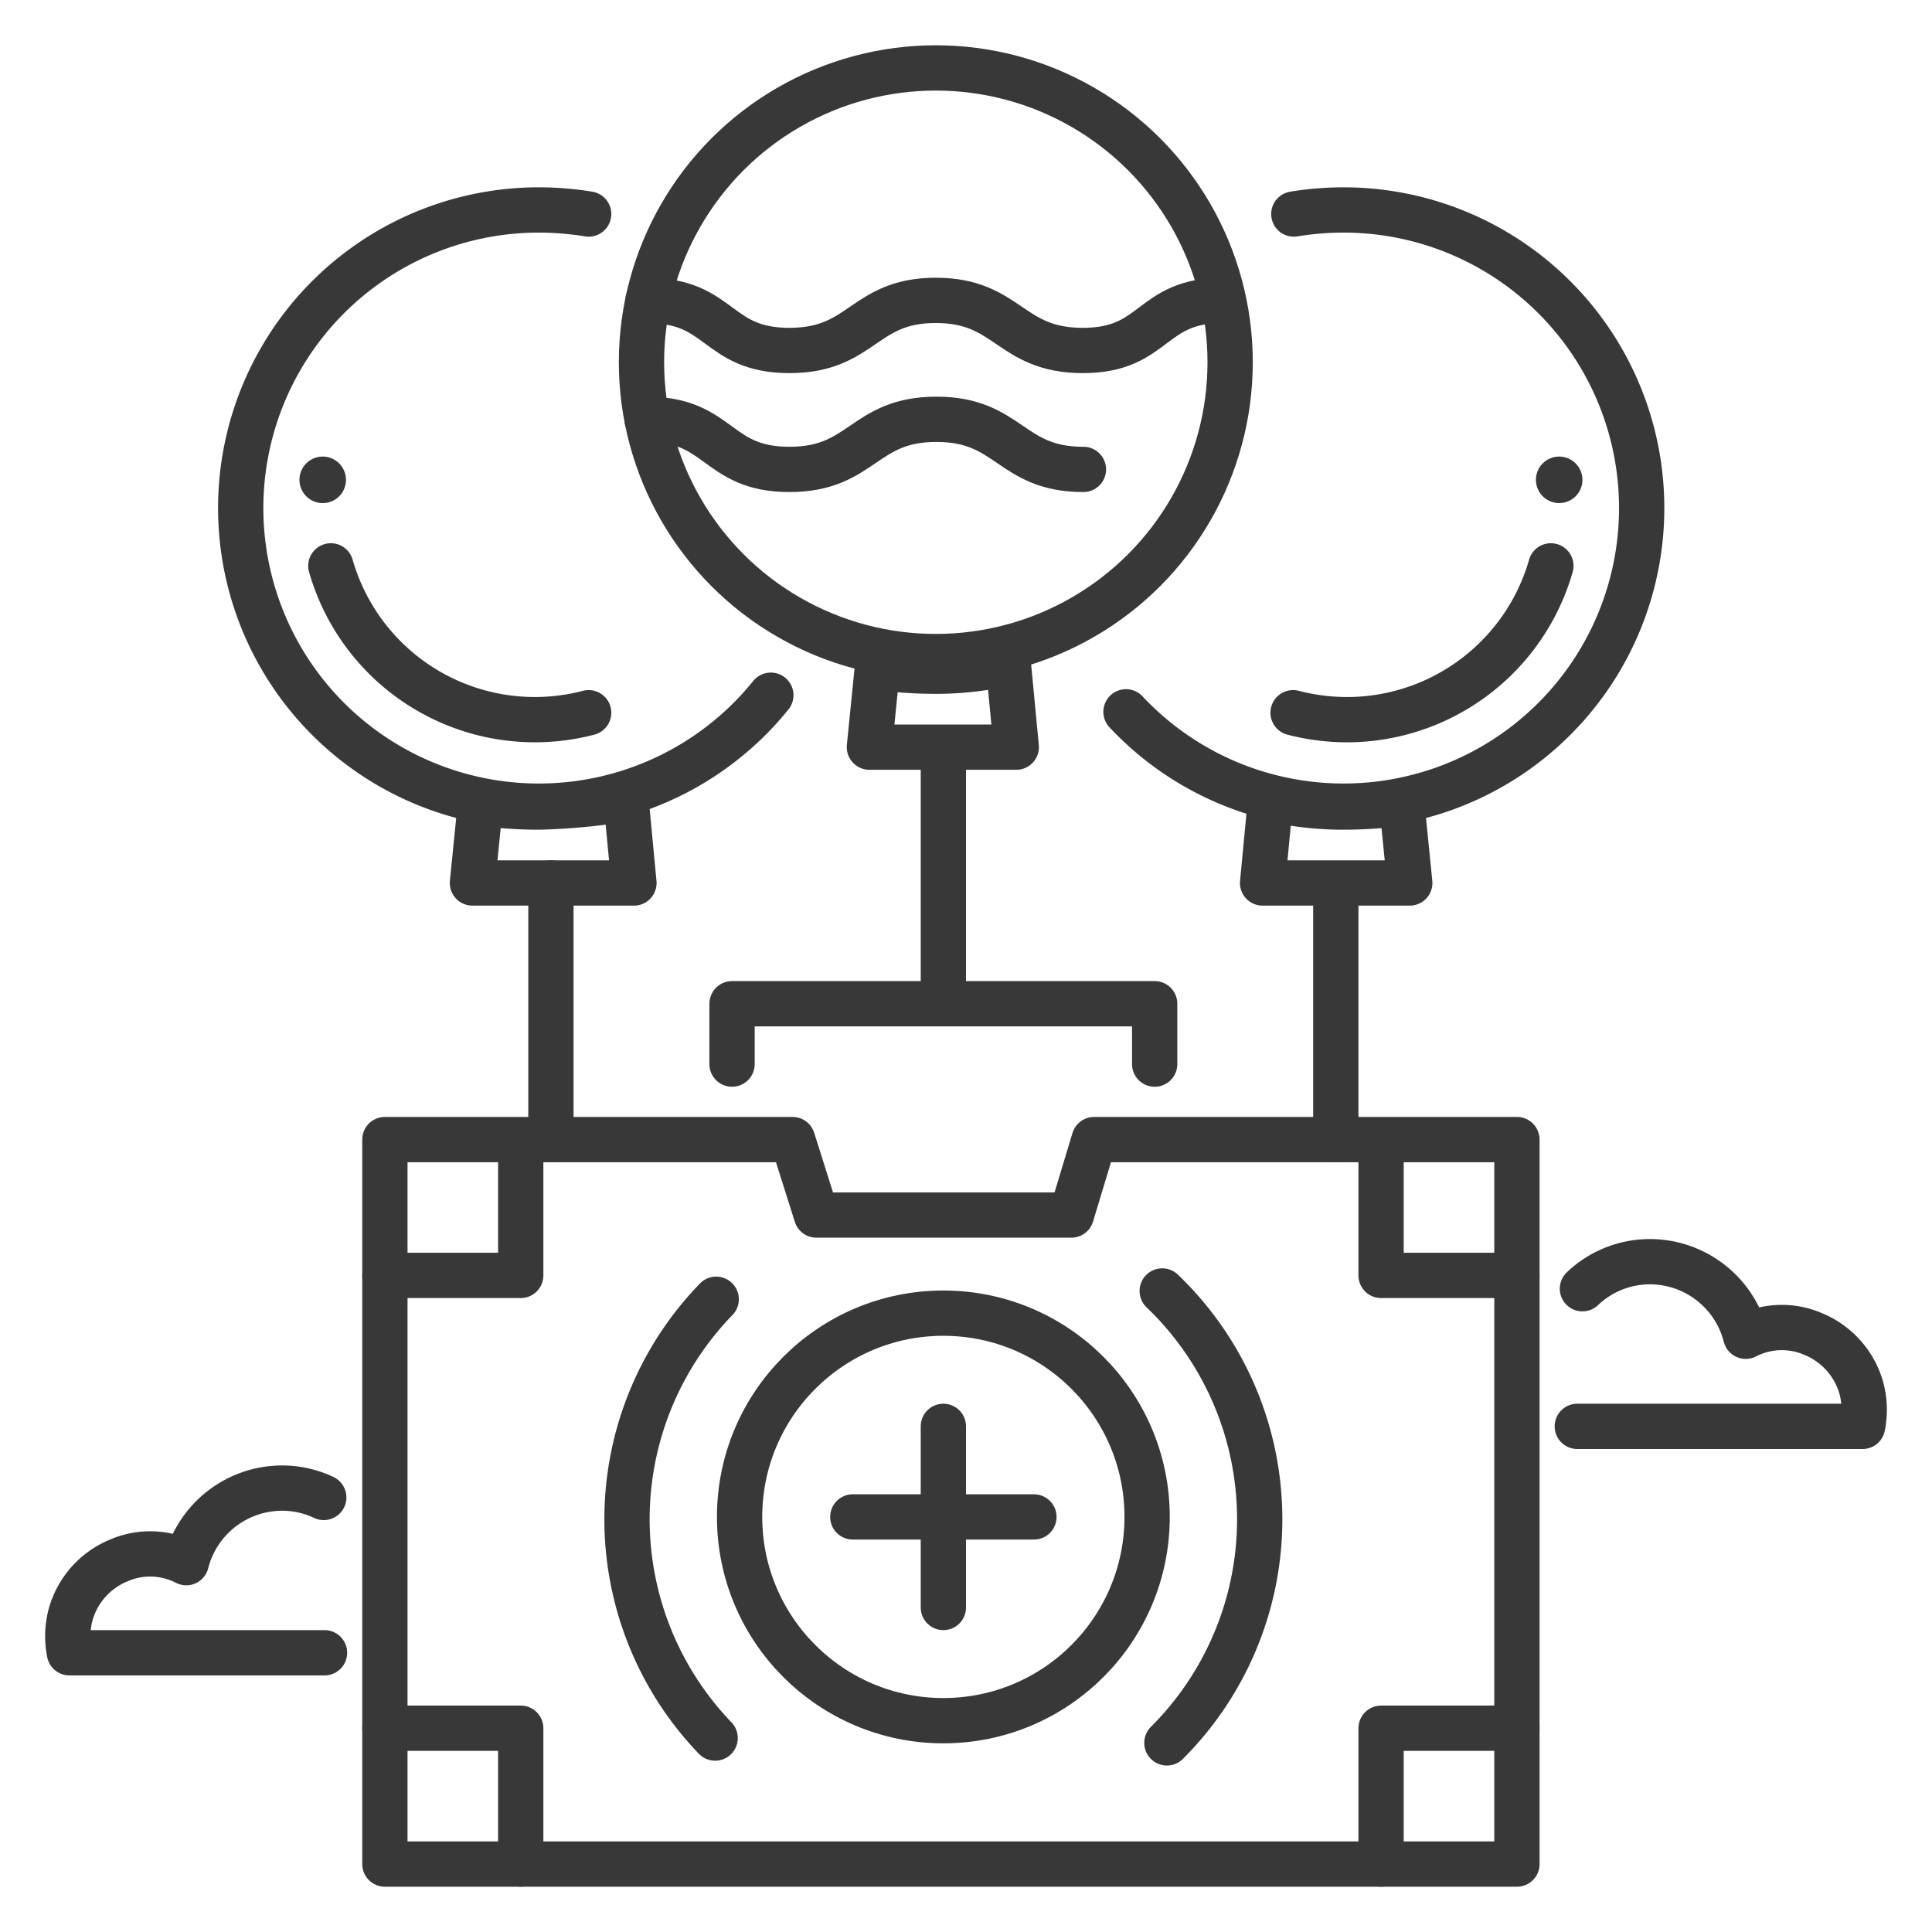 <?xml version="1.0" ?><svg height="128" id="Icons" viewBox="0 0 128 128" width="128" xmlns="http://www.w3.org/2000/svg"><defs><style>.cls-1{fill:none;stroke:#383838;stroke-linecap:round;stroke-linejoin:round;stroke-width:3px;}.cls-2{fill:#383838;}</style></defs><title/><circle class="cls-1" cx="62.5" cy="100.5" r="13.5"/><circle class="cls-1" cx="62" cy="24" r="19.5"/><path class="cls-1" d="M62,44.47a29.14,29.14,0,0,1-3.87-.26l-.53,5.29h9.73l-.53-5.58A21.09,21.09,0,0,1,62,44.47Z"/><path class="cls-1" d="M89,53.47a29.14,29.14,0,0,0,3.87-.26l.53,5.29H83.65l.53-5.58A21.09,21.09,0,0,0,89,53.47Z"/><path class="cls-1" d="M85.72,14.18A20.58,20.58,0,0,1,89,13.91a19.75,19.75,0,1,1-14.4,33.25"/><path class="cls-1" d="M21.45,99.21a6.43,6.43,0,0,0-2.77-.62,6.56,6.56,0,0,0-6.34,4.94,5.23,5.23,0,0,0-4.51-.13,5.47,5.47,0,0,0-3.12,3.46,5.54,5.54,0,0,0-.11,2.64H21.5"/><path class="cls-1" d="M104.84,85.38a6.49,6.49,0,0,1,4.48-1.79,6.56,6.56,0,0,1,6.34,4.94,5.23,5.23,0,0,1,4.51-.13,5.47,5.47,0,0,1,3.12,3.46,5.54,5.54,0,0,1,.11,2.64H104.5"/><path class="cls-1" d="M35.71,53.47a29.17,29.17,0,0,1-3.88-.26L31.3,58.5H42l-.53-5.58A40.59,40.59,0,0,1,35.71,53.47Z"/><path class="cls-1" d="M39,14.18a20.58,20.58,0,0,0-3.26-.27A19.75,19.75,0,1,0,51.07,46.06"/><line class="cls-1" x1="88.5" x2="88.5" y1="58.94" y2="75.5"/><path class="cls-1" d="M85.67,47.22a14.25,14.25,0,0,0,3.59.46,14.06,14.06,0,0,0,13.49-10.19"/><path class="cls-2" d="M101.76,31.78a1.54,1.54,0,1,1,1.53,1.55A1.54,1.54,0,0,1,101.76,31.78Z"/><line class="cls-1" x1="62.5" x2="62.5" y1="50.5" y2="65.5"/><path class="cls-1" d="M47.38,115.15a20.92,20.92,0,0,1,.07-29.07"/><path class="cls-1" d="M77,85.53a20.93,20.93,0,0,1,.31,29.94"/><line class="cls-1" x1="62.5" x2="62.5" y1="94.5" y2="106.5"/><line class="cls-1" x1="56.5" x2="68.5" y1="100.5" y2="100.5"/><polyline class="cls-1" points="48.5 70.5 48.5 66.5 76.5 66.5 76.5 70.5"/><path class="cls-1" d="M42.93,19.91c4.87,0,4.5,3.31,9.37,3.31S57.17,19.9,62,19.9s4.87,3.32,9.74,3.32,4.41-3.32,9.29-3.32"/><path class="cls-1" d="M42.87,27.78c4.87,0,4.56,3.32,9.43,3.32s4.87-3.32,9.74-3.32,4.87,3.32,9.74,3.32"/><line class="cls-1" x1="36.5" x2="36.5" y1="58.5" y2="75.5"/><polygon class="cls-1" points="72.49 75.5 70.98 80.5 54.09 80.5 52.51 75.5 25.5 75.5 25.5 123.5 100.5 123.5 100.5 75.5 72.49 75.5"/><polyline class="cls-1" points="91.5 76.5 91.5 84.5 100.5 84.5"/><polyline class="cls-1" points="25.5 84.5 34.5 84.5 34.5 76.5"/><polyline class="cls-1" points="34.5 123.5 34.5 114.5 25.5 114.5"/><polyline class="cls-1" points="100.5 114.5 91.5 114.5 91.5 123.5"/><path class="cls-1" d="M39,47.22a14.06,14.06,0,0,1-17.08-9.73"/><path class="cls-2" d="M22.92,31.78a1.54,1.54,0,1,0-1.53,1.55A1.53,1.53,0,0,0,22.92,31.78Z"/></svg>